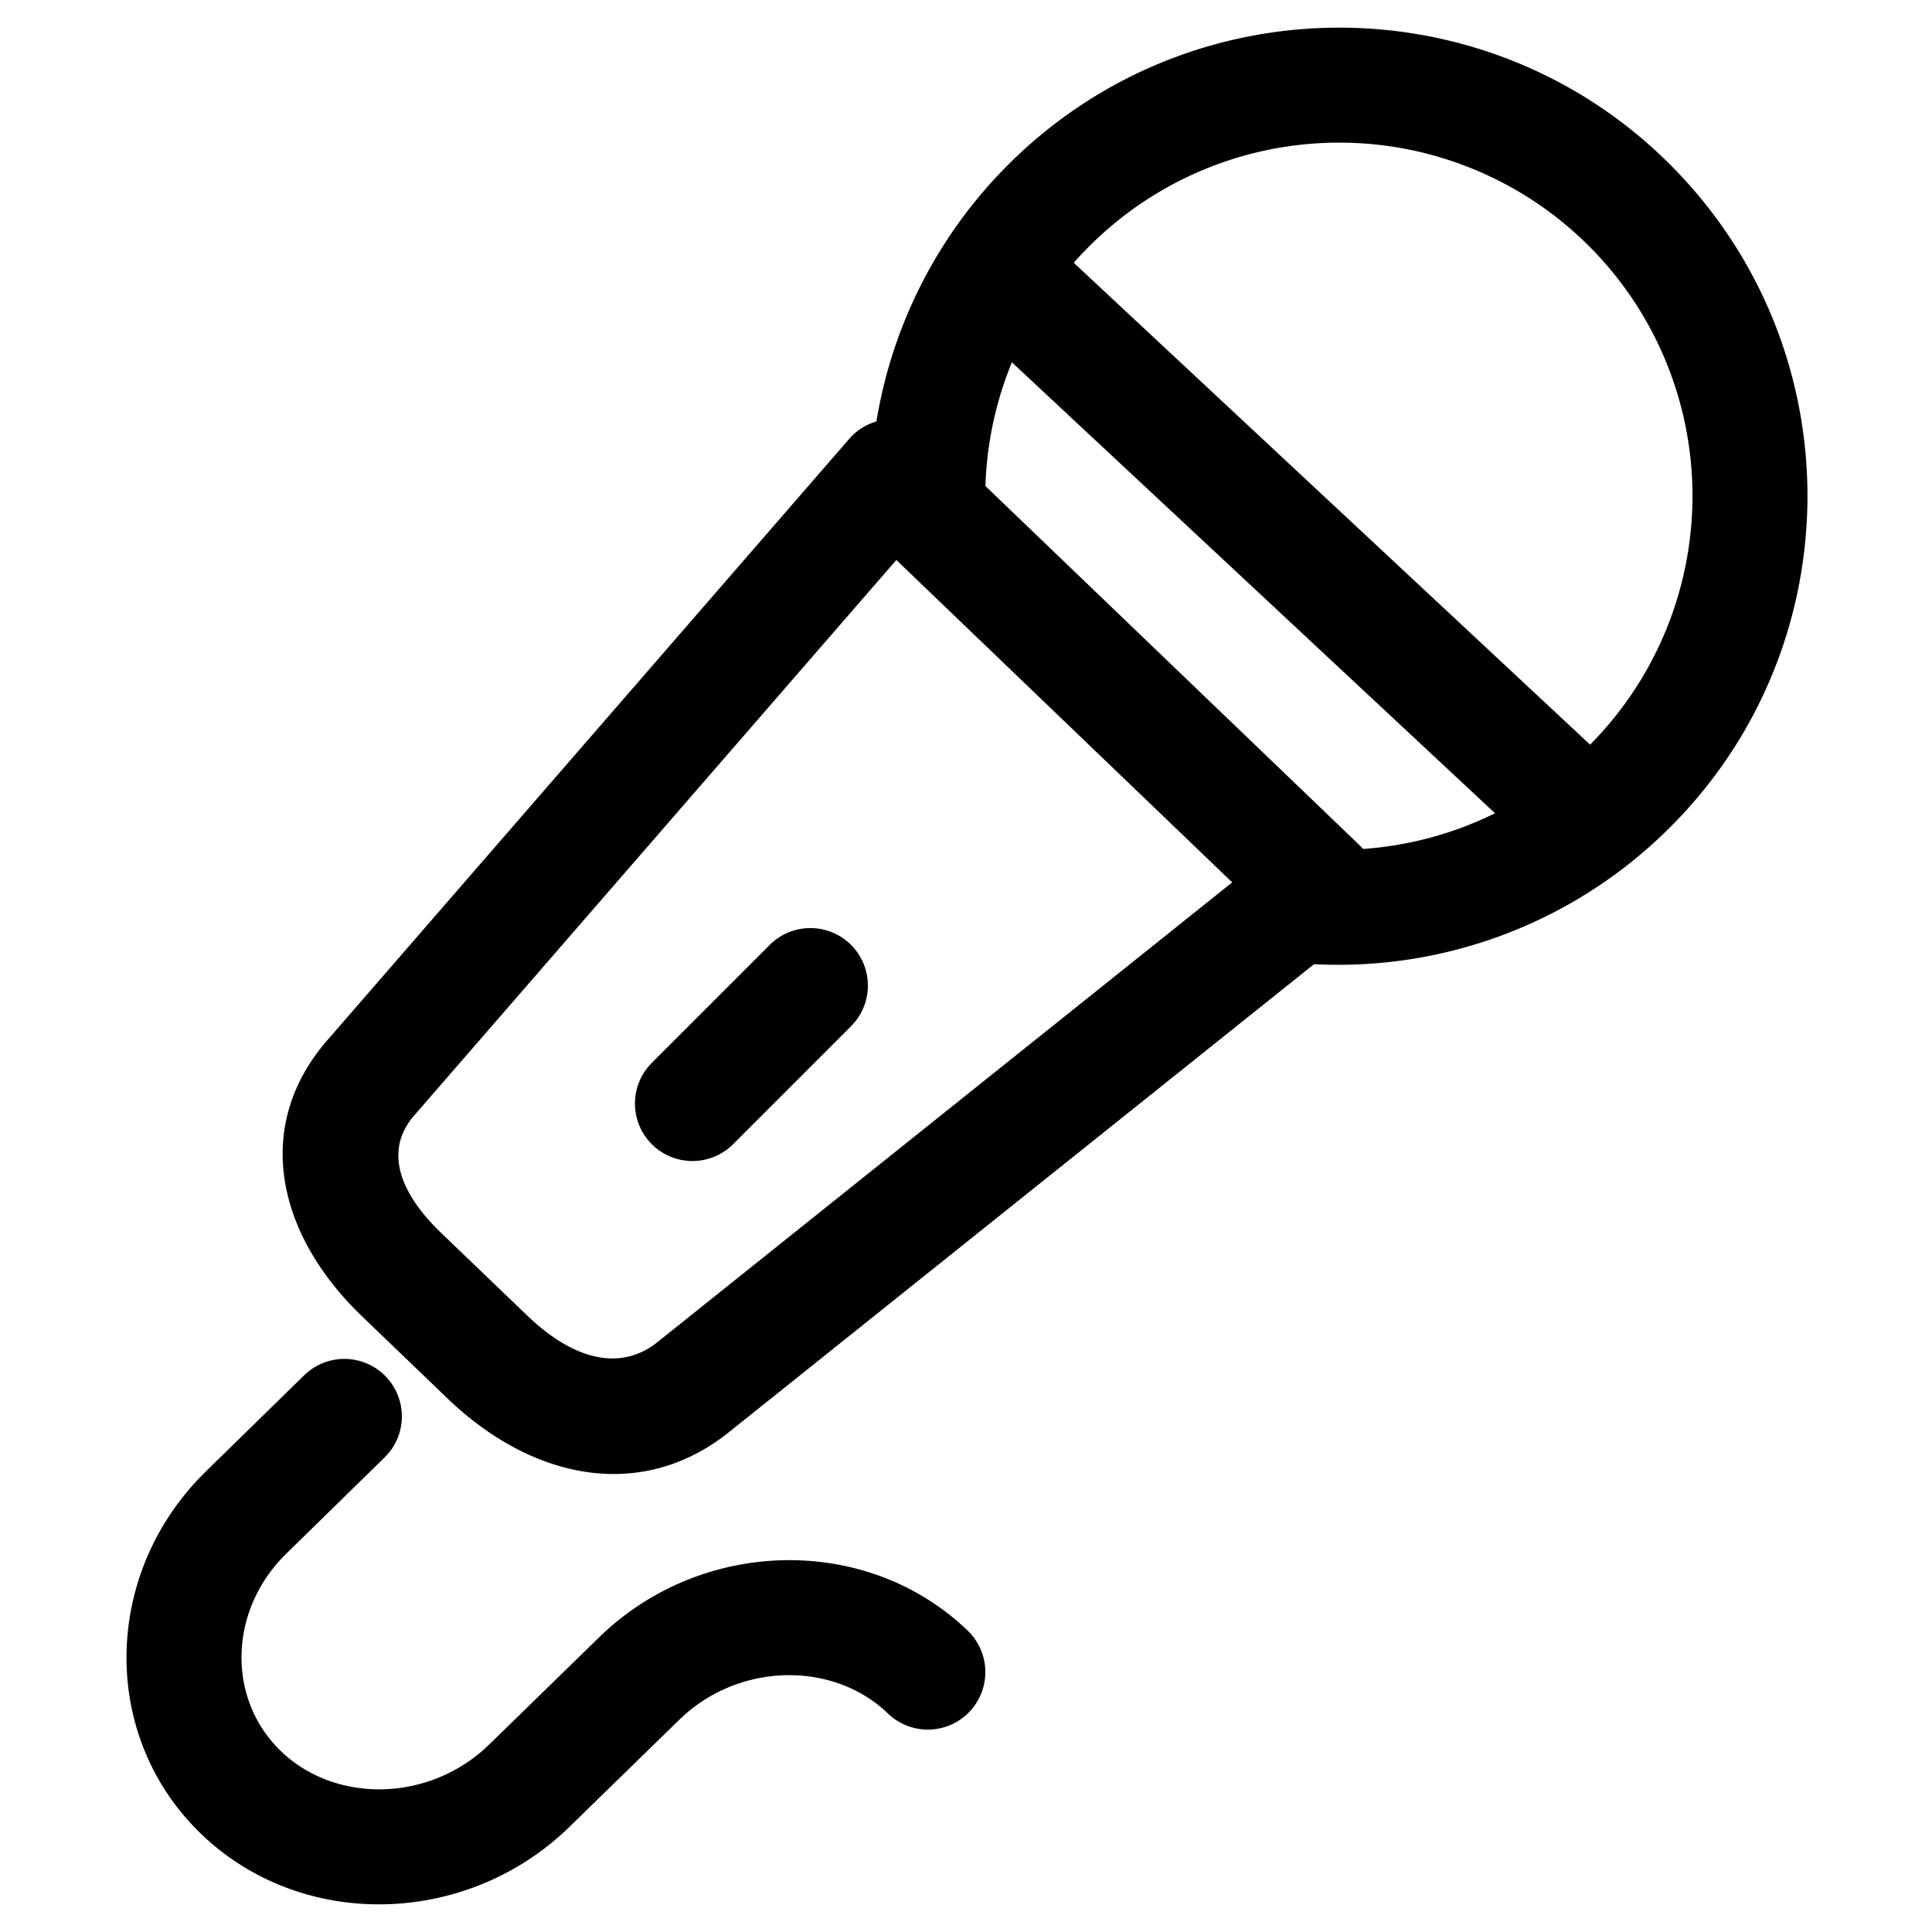 <?xml version="1.0" standalone="no"?><!DOCTYPE svg PUBLIC "-//W3C//DTD SVG 1.1//EN" "http://www.w3.org/Graphics/SVG/1.1/DTD/svg11.dtd"><svg t="1612084259995" class="icon" viewBox="0 0 1024 1024" version="1.1" xmlns="http://www.w3.org/2000/svg" p-id="5587" xmlns:xlink="http://www.w3.org/1999/xlink" width="200" height="200"><defs><style type="text/css"></style></defs><path d="M536.088 85.577c97.914-95.915 255.074-94.354 350.939 3.511 95.963 97.914 94.403 255.098-3.486 351.013a248.515 248.515 0 0 1-187.173 70.924l-7.948-0.536 5.071-60.733a187.611 187.611 0 0 0 147.407-53.199 187.27 187.27 0 0 0 2.609-264.802 187.221 187.221 0 0 0-264.753-2.633 187.806 187.806 0 0 0-56.32 143.189l0.488 7.241-60.733 5.12a248.808 248.808 0 0 1 73.899-199.07z" p-id="5588"></path><path d="M450.072 232.643L173.836 550.936c-39.497 44.934-27.989 102.327 17.749 146.456l46.104 44.3c45.544 43.398 103.375 54.101 149.211 16.945l331.41-265.07a30.476 30.476 0 0 0 2.072-45.787L494.202 230.644a30.476 30.476 0 0 0-44.13 1.999z m25.015 64.171l178.005 170.862-304.396 243.493c-18.846 15.262-43.422 10.728-68.852-13.531L233.813 653.483c-24.625-23.796-28.989-45.519-14.092-62.464l255.342-294.205zM533.309 105.862L844.556 396.337l-41.594 44.568L491.715 150.406z" p-id="5589"></path><path d="M407.966 500.834a30.476 30.476 0 0 1 45.324 40.619l-2.219 2.462-62.245 62.269a30.476 30.476 0 0 1-45.349-40.643l2.243-2.462 62.245-62.245zM161.304 728.844a30.476 30.476 0 0 1 44.861 41.106l-2.243 2.438-52.2 51.102c-30.72 30.062-31.549 77.044-2.804 104.667 28.136 27.063 75.459 26.965 106.789-0.244l3.706-3.413 57.905-56.466c54.321-53.15 142.141-55.174 195.584-3.755a30.476 30.476 0 1 1-42.252 43.934c-28.209-27.136-75.752-27.112-107.057 0.024l-3.682 3.389-57.905 56.466c-54.321 53.199-141.922 55.394-195.316 3.998-52.541-50.469-52.517-133.778-1.95-187.733l4.34-4.437 52.224-51.078z" p-id="5590"></path></svg>